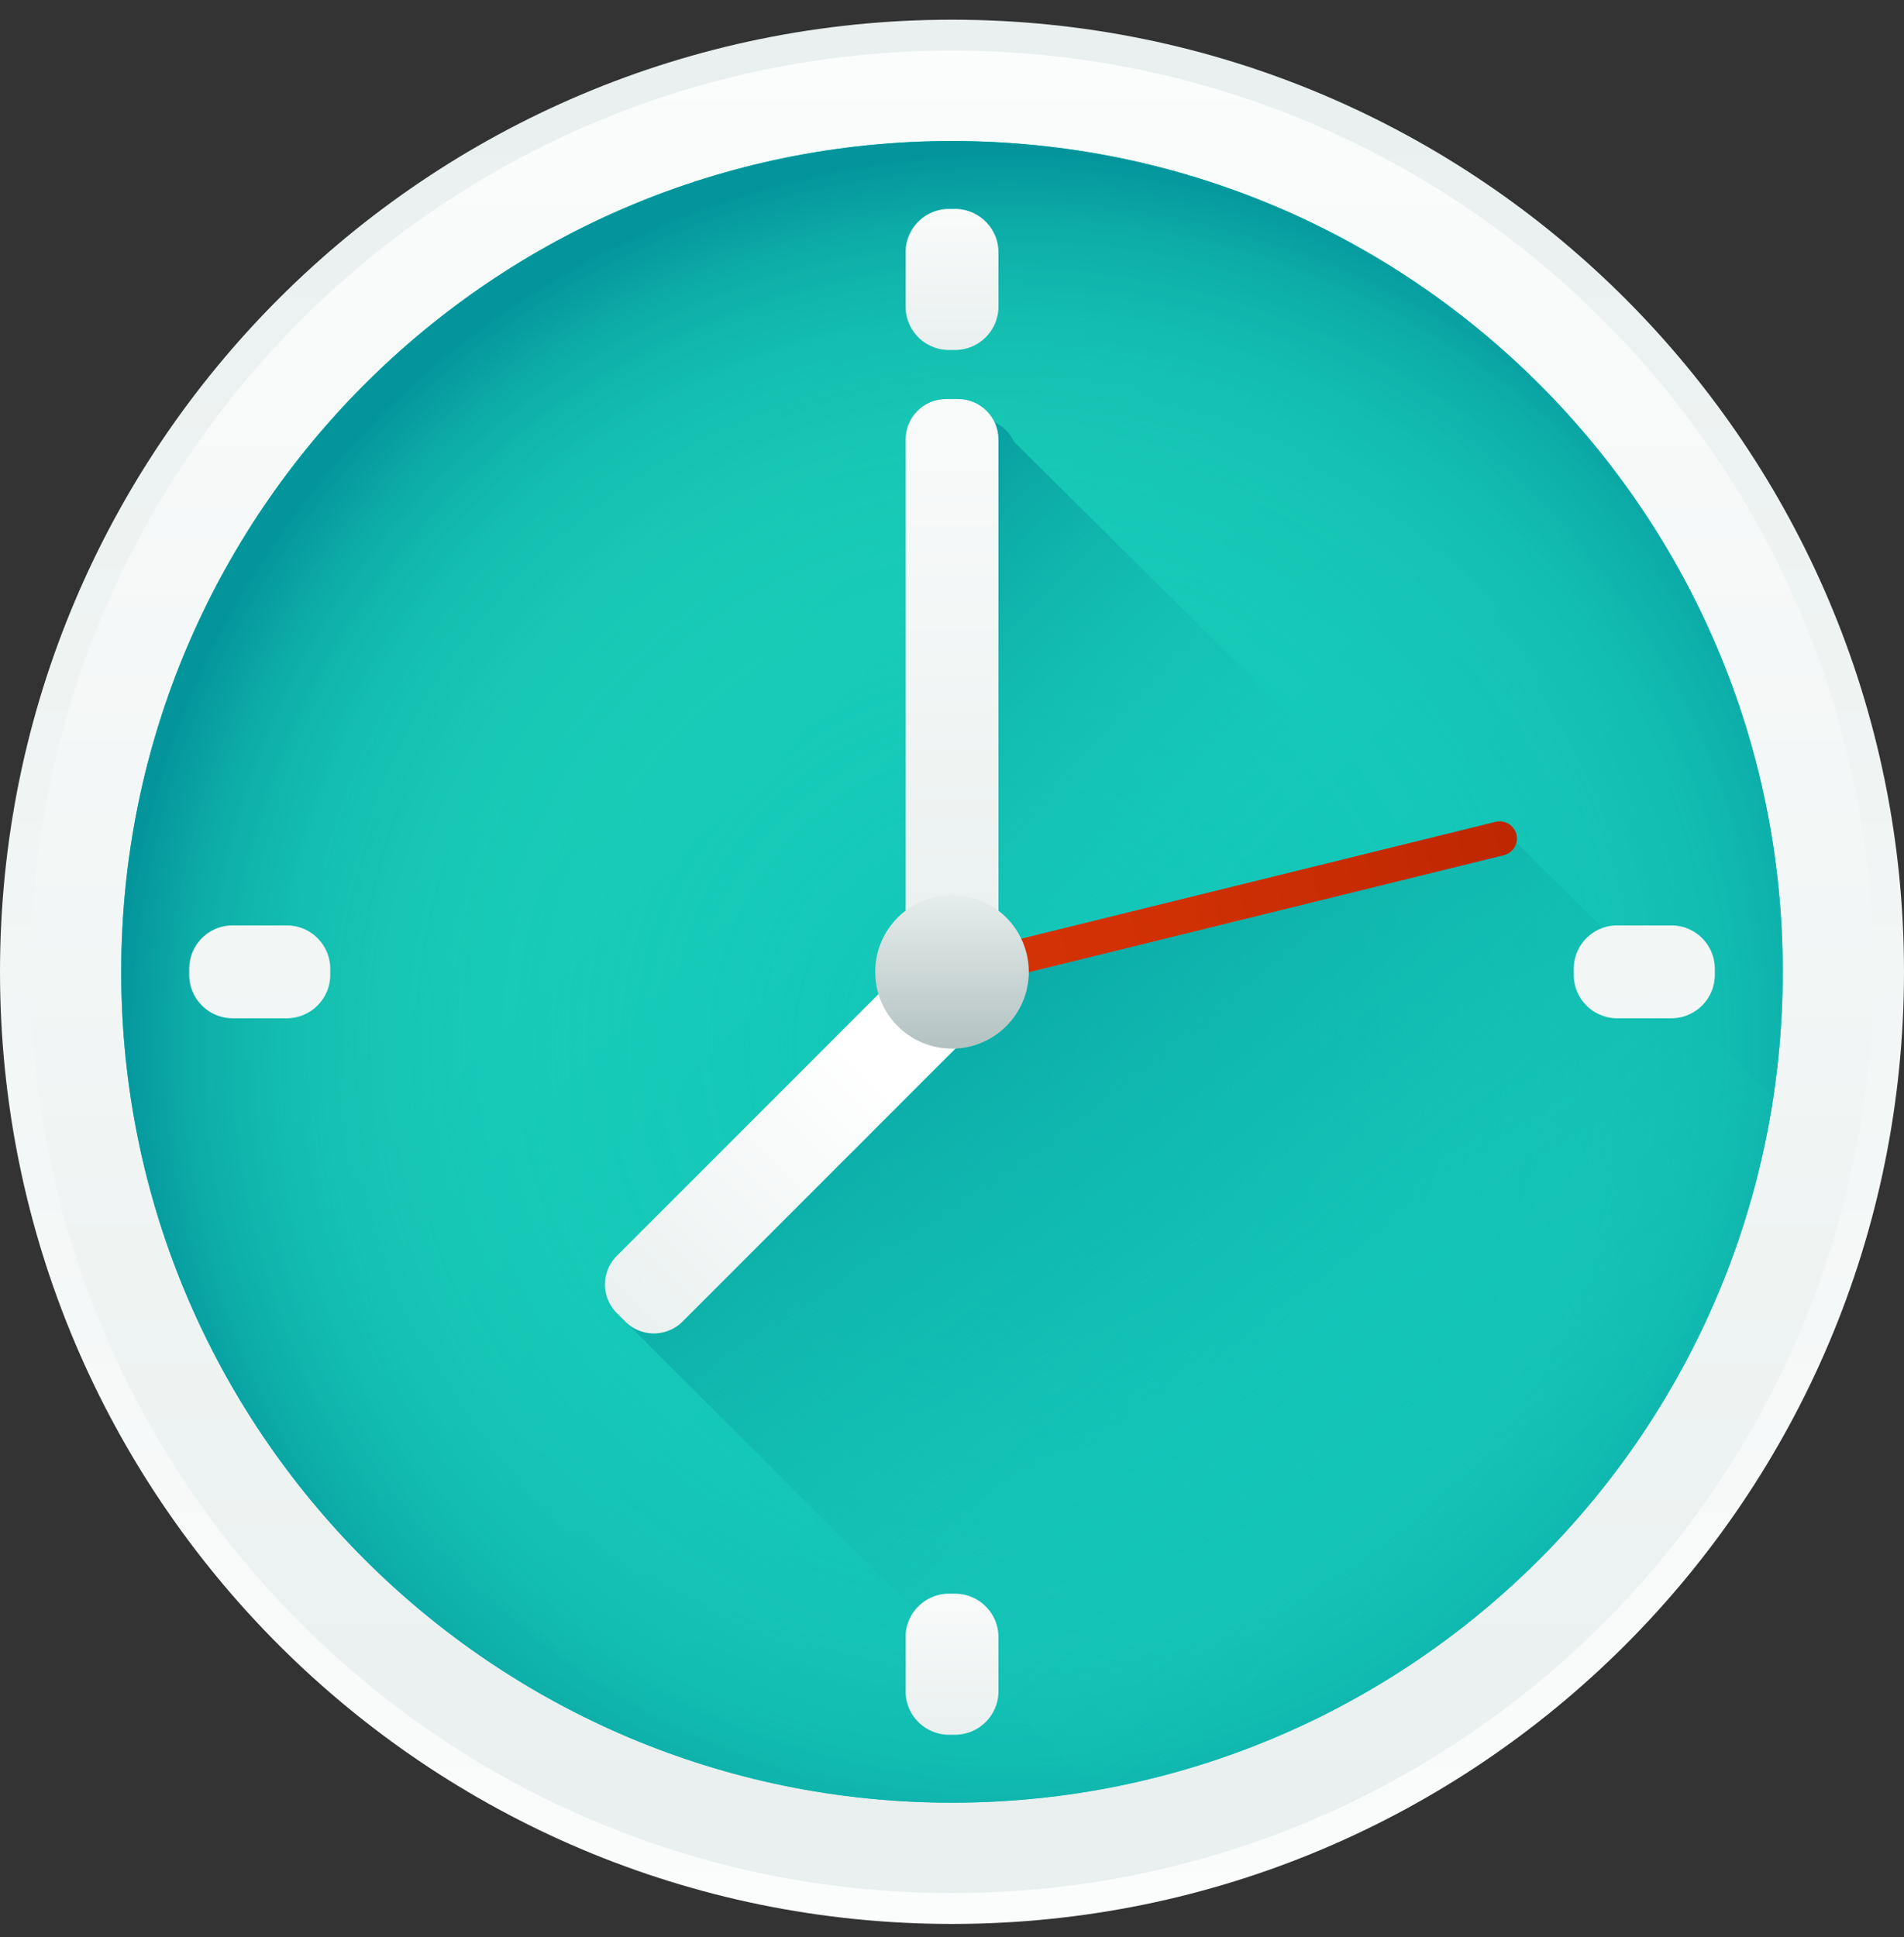 <svg width="58" height="59" fill="none" xmlns="http://www.w3.org/2000/svg"><rect width="100%" height="100%" fill="#333333" stroke="none"/><g clip-path="url(#clip0)"><path d="M29 58.6c16.016 0 29-12.983 29-29 0-16.016-12.984-29-29-29S0 13.585 0 29.6c0 16.017 12.984 29 29 29z" fill="url(#paint0_linear)"/><path d="M29 57.66c15.497 0 28.06-12.562 28.06-28.06C57.06 14.104 44.497 1.54 29 1.54 13.503 1.54.94 14.105.94 29.6.94 45.099 13.503 57.66 29 57.66z" fill="url(#paint1_linear)"/><path d="M29 54.907c13.976 0 25.306-11.33 25.306-25.306S42.976 4.295 29 4.295c-13.977 0-25.307 11.33-25.307 25.306S15.023 54.907 29 54.907z" fill="url(#paint2_linear)"/><path d="M29 54.907c13.976 0 25.306-11.33 25.306-25.306S42.976 4.295 29 4.295c-13.977 0-25.307 11.33-25.307 25.306S15.023 54.907 29 54.907z" fill="url(#paint3_radial)"/><path d="M54.02 33.422l-8.46-8.39-2.399.59-12.266-12.16a1.234 1.234 0 00-.596-.596 1.231 1.231 0 00-1.116-.712h-.366c-.68 0-1.232.551-1.232 1.232v14.356a2.332 2.332 0 00-.823 2.537l-7.973 7.973a1.232 1.232 0 000 1.742l14.559 14.54c10.666-1.847 19.044-10.371 20.671-21.111z" fill="url(#paint4_linear)"/><path d="M54.019 33.422c-1.627 10.742-10.005 19.264-20.671 21.11L19.066 40.27c.481.464 1.25.457 1.725-.017l8.318-8.32a2.334 2.334 0 002.229-2.32l14.471-3.563a.523.523 0 00.385-.389l7.825 7.76z" fill="url(#paint5_linear)"/><path d="M29.183 29.6h-.365c-.68 0-1.232-.55-1.232-1.231V13.386c0-.68.551-1.232 1.232-1.232h.365c.68 0 1.232.551 1.232 1.232v14.983c0 .68-.551 1.232-1.232 1.232z" fill="url(#paint6_linear)"/><path d="M29.183 29.6l.258.26a1.232 1.232 0 010 1.741l-8.65 8.651a1.232 1.232 0 01-1.743 0l-.258-.258a1.232 1.232 0 010-1.742l8.65-8.651a1.232 1.232 0 011.743 0z" fill="url(#paint7_linear)"/><path d="M46.193 25.415a.524.524 0 01-.383.634l-16.548 4.076a.524.524 0 01-.25-1.018l16.547-4.075c.28-.07.565.102.634.383z" fill="url(#paint8_linear)"/><path d="M29 31.939a2.338 2.338 0 100-4.677 2.338 2.338 0 000 4.677z" fill="url(#paint9_linear)"/><path d="M29.09 10.66h-.18a1.324 1.324 0 01-1.324-1.324V7.688c0-.731.593-1.324 1.324-1.324h.18c.732 0 1.325.593 1.325 1.324v1.648c0 .731-.593 1.324-1.324 1.324z" fill="url(#paint10_linear)"/><path d="M29.09 52.837h-.18a1.324 1.324 0 01-1.324-1.324v-1.648c0-.731.593-1.324 1.324-1.324h.18c.732 0 1.325.593 1.325 1.325v1.647c0 .731-.593 1.324-1.324 1.324z" fill="url(#paint11_linear)"/><path d="M47.94 29.69v-.18c0-.731.593-1.324 1.325-1.324h1.647c.732 0 1.325.593 1.325 1.324v.18c0 .732-.593 1.325-1.325 1.325h-1.647a1.324 1.324 0 01-1.325-1.324z" fill="url(#paint12_linear)"/><path d="M5.764 29.69v-.18c0-.731.593-1.324 1.324-1.324h1.647c.732 0 1.325.593 1.325 1.324v.18c0 .732-.593 1.325-1.325 1.325H7.088a1.325 1.325 0 01-1.324-1.324z" fill="url(#paint13_linear)"/></g><defs><linearGradient id="paint0_linear" x1="29.001" y1="71.384" x2="29.001" y2="-2.145" gradientUnits="userSpaceOnUse"><stop stop-color="#fff"/><stop offset="1" stop-color="#E8EFEE"/></linearGradient><linearGradient id="paint1_linear" x1="29.001" y1="-10.831" x2="29.001" y2="60.315" gradientUnits="userSpaceOnUse"><stop stop-color="#fff"/><stop offset="1" stop-color="#E8EFEE"/></linearGradient><linearGradient id="paint2_linear" x1="15.255" y1="15.854" x2="41.41" y2="42.01" gradientUnits="userSpaceOnUse"><stop stop-color="#1ACEB8"/><stop offset="1" stop-color="#0BBFBA"/></linearGradient><linearGradient id="paint4_linear" x1="32.66" y1="32.962" x2="20.172" y2="20.476" gradientUnits="userSpaceOnUse"><stop offset="0" stop-color="#1ACEB8" stop-opacity="0"/><stop offset="1" stop-color="#04959C"/></linearGradient><linearGradient id="paint5_linear" x1="44.35" y1="47.238" x2="26.64" y2="23.66" gradientUnits="userSpaceOnUse"><stop offset="0" stop-color="#1ACEB8" stop-opacity="0"/><stop offset="1" stop-color="#04959C"/></linearGradient><linearGradient id="paint6_linear" x1="29.002" y1="5.629" x2="29.002" y2="31.088" gradientUnits="userSpaceOnUse"><stop stop-color="#fff"/><stop offset="1" stop-color="#E8EFEE"/></linearGradient><linearGradient id="paint7_linear" x1="26.549" y1="32.493" x2="18.055" y2="40.986" gradientUnits="userSpaceOnUse"><stop stop-color="#fff"/><stop offset="1" stop-color="#E8EFEE"/></linearGradient><linearGradient id="paint8_linear" x1="28.59" y1="29.676" x2="49.368" y2="24.733" gradientUnits="userSpaceOnUse"><stop stop-color="#D63305"/><stop offset=".366" stop-color="#CF3004"/><stop offset=".899" stop-color="#BC2602"/><stop offset="1" stop-color="#B72401"/></linearGradient><linearGradient id="paint9_linear" x1="29" y1="34.473" x2="29" y2="27.092" gradientUnits="userSpaceOnUse"><stop stop-color="#97AAAA"/><stop offset="1" stop-color="#E8EFEE"/></linearGradient><linearGradient id="paint10_linear" x1="29.002" y1="4.756" x2="29.002" y2="11.026" gradientUnits="userSpaceOnUse"><stop stop-color="#fff"/><stop offset="1" stop-color="#E8EFEE"/></linearGradient><linearGradient id="paint11_linear" x1="29.002" y1="46.935" x2="29.002" y2="53.204" gradientUnits="userSpaceOnUse"><stop stop-color="#fff"/><stop offset="1" stop-color="#E8EFEE"/></linearGradient><linearGradient id="paint12_linear" x1="53.655" y1="71.4" x2="47.384" y2="-2.129" gradientUnits="userSpaceOnUse"><stop stop-color="#fff"/><stop offset="1" stop-color="#E8EFEE"/></linearGradient><linearGradient id="paint13_linear" x1="11.476" y1="71.4" x2="5.207" y2="-2.129" gradientUnits="userSpaceOnUse"><stop stop-color="#fff"/><stop offset="1" stop-color="#E8EFEE"/></linearGradient><radialGradient id="paint3_radial" cx="0" cy="0" r="1" gradientUnits="userSpaceOnUse" gradientTransform="translate(30.704 31.815) scale(27.323)"><stop offset="0" stop-color="#1ACEB8" stop-opacity="0"/><stop offset=".504" stop-color="#19CCB7" stop-opacity=".503"/><stop offset=".685" stop-color="#17C5B4" stop-opacity=".685"/><stop offset=".814" stop-color="#12BAAE" stop-opacity=".814"/><stop offset=".918" stop-color="#0CA9A6" stop-opacity=".918"/><stop offset="1" stop-color="#04959C"/></radialGradient><clipPath id="clip0"><path fill="#fff" transform="translate(0 .6)" d="M0 0h58v58H0z"/></clipPath></defs></svg>